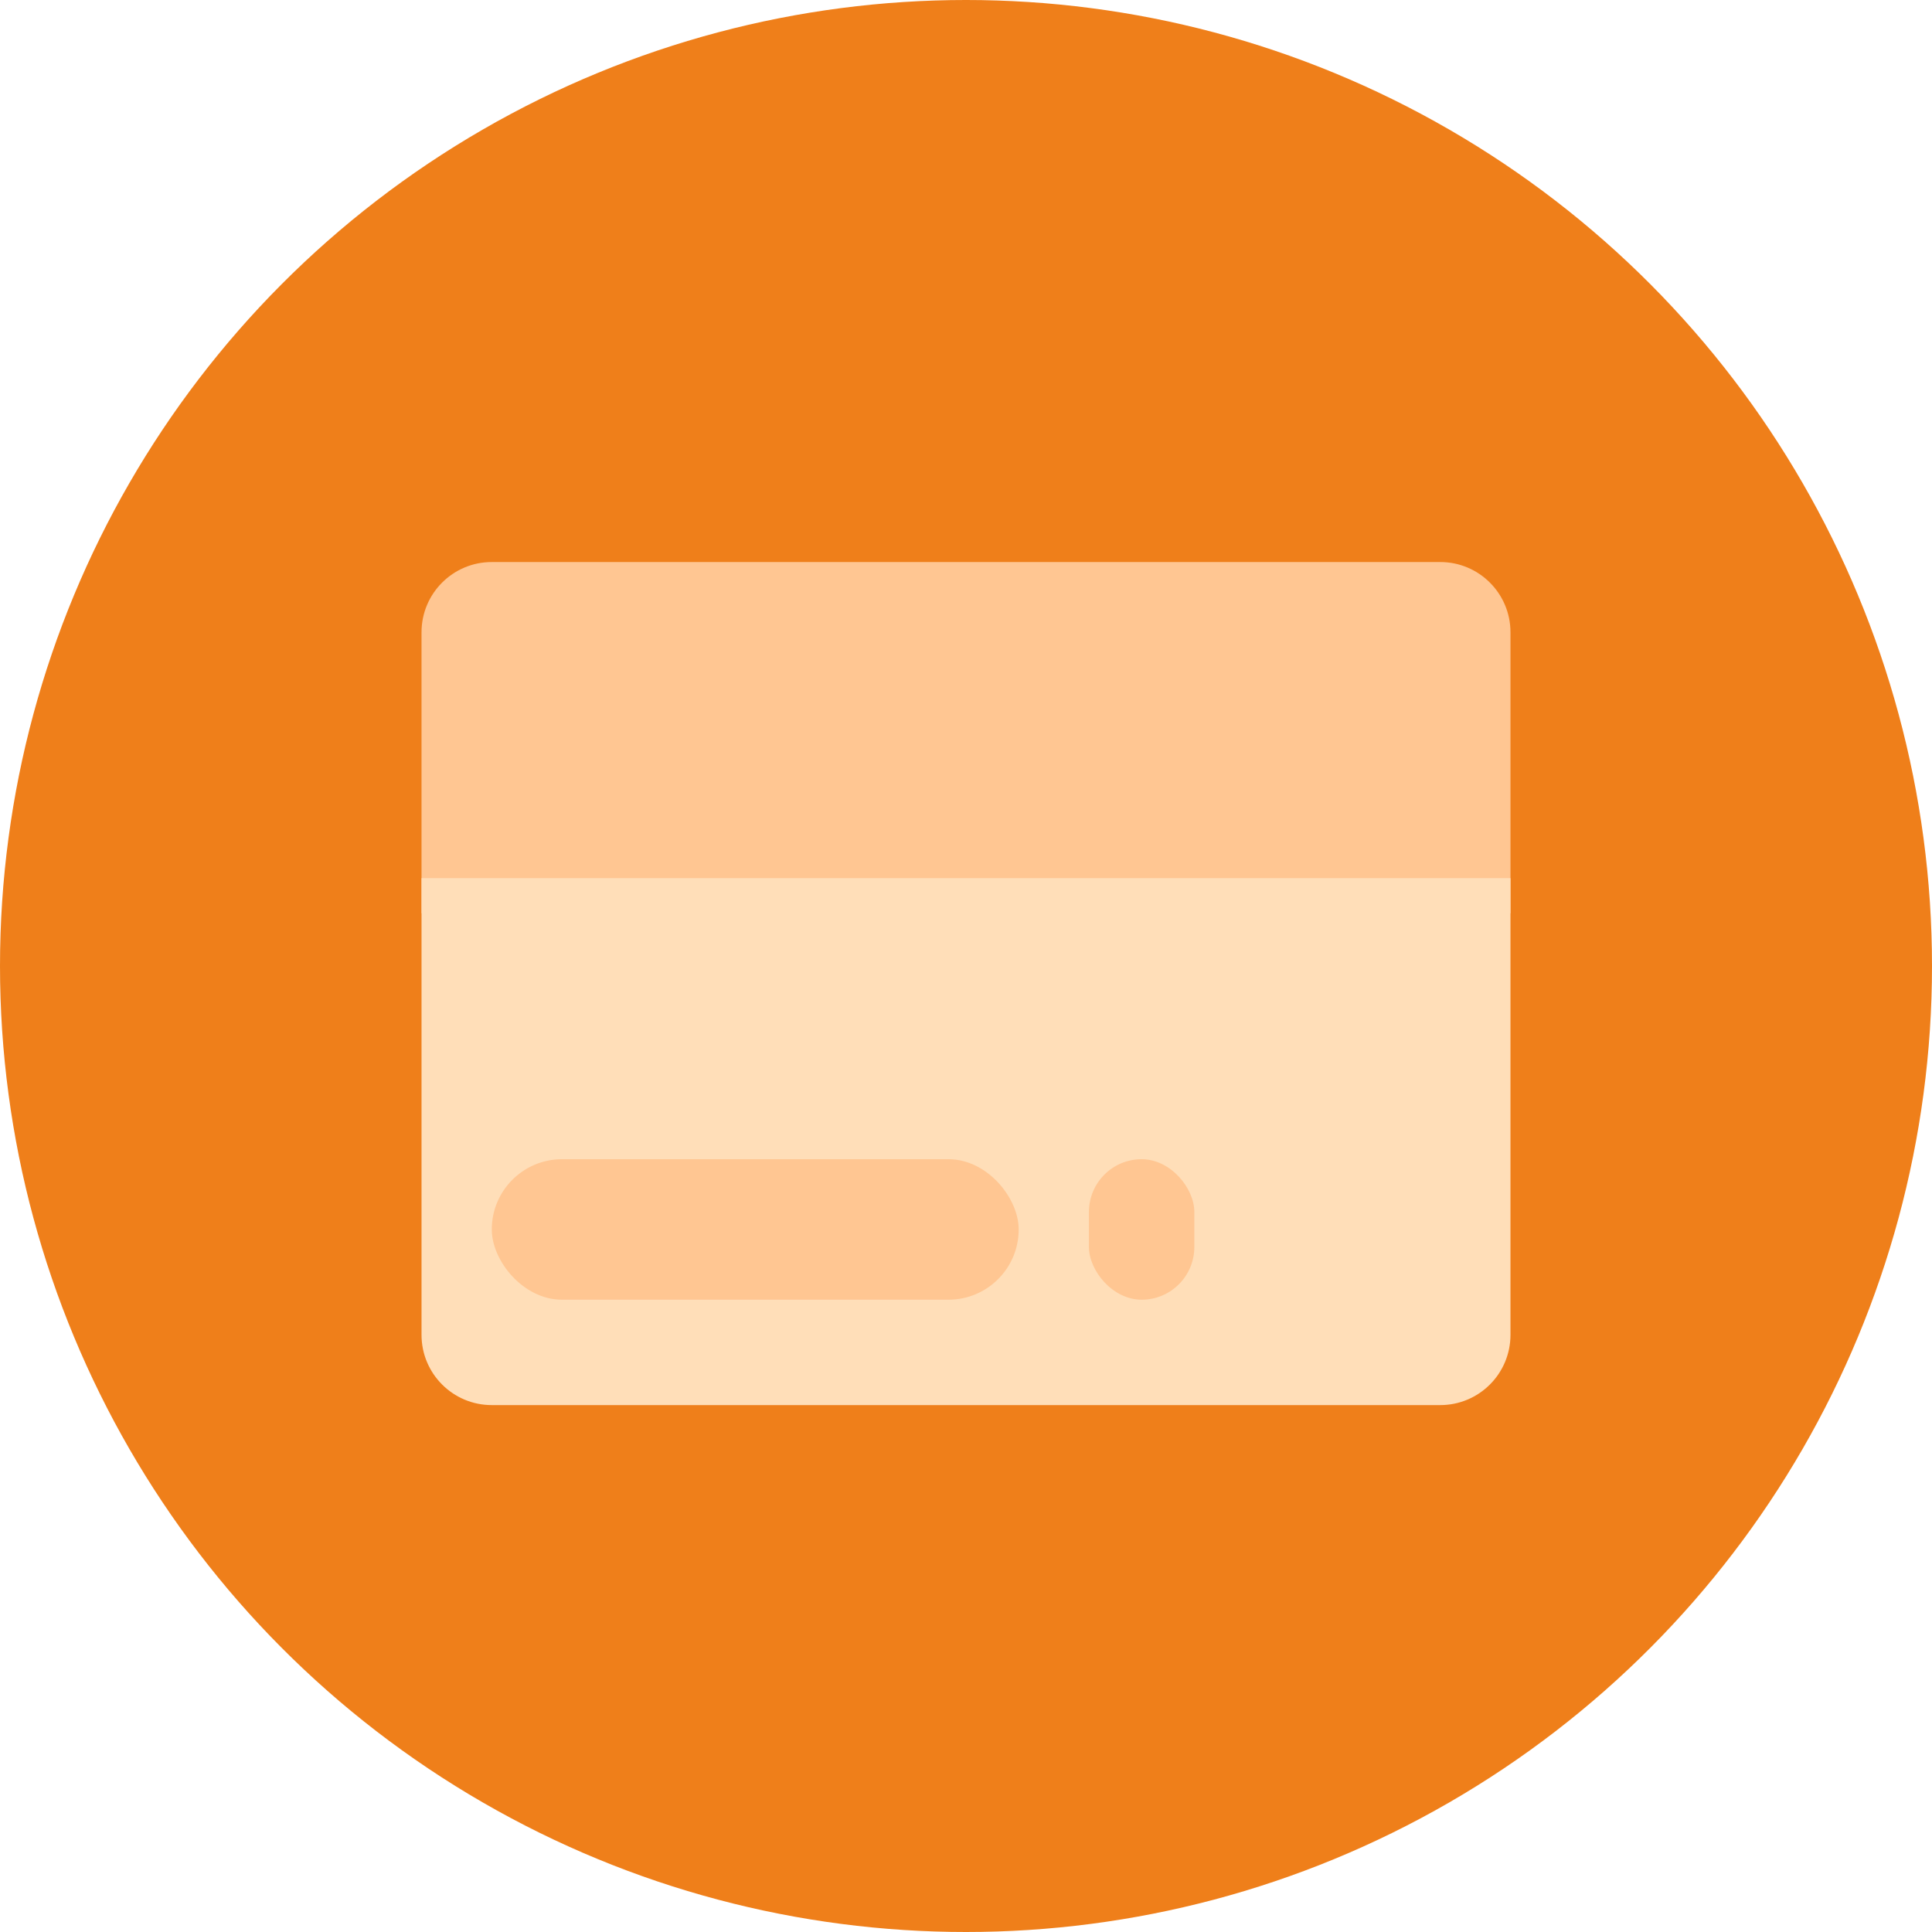 <svg id="svg-payment" viewBox="0 0 55 55" fill="none" xmlns="http://www.w3.org/2000/svg">
<circle cx="27.5" cy="27.5" r="27.5" fill="#EF7F1A"/>
<path d="M12 18C12 16.895 12.895 16 14 16H41C42.105 16 43 16.895 43 18V26H12V18Z" fill="#FFC692"/>
<path d="M12 38C12 39.105 12.895 40 14 40H41C42.105 40 43 39.105 43 38V25H12V38Z" fill="#FFDEB8"/>
<rect x="14" y="33" width="15" height="4" rx="2" fill="#FFC692"/>
<rect x="31" y="33" width="3" height="4" rx="1.5" fill="#FFC692"/>
</svg>
